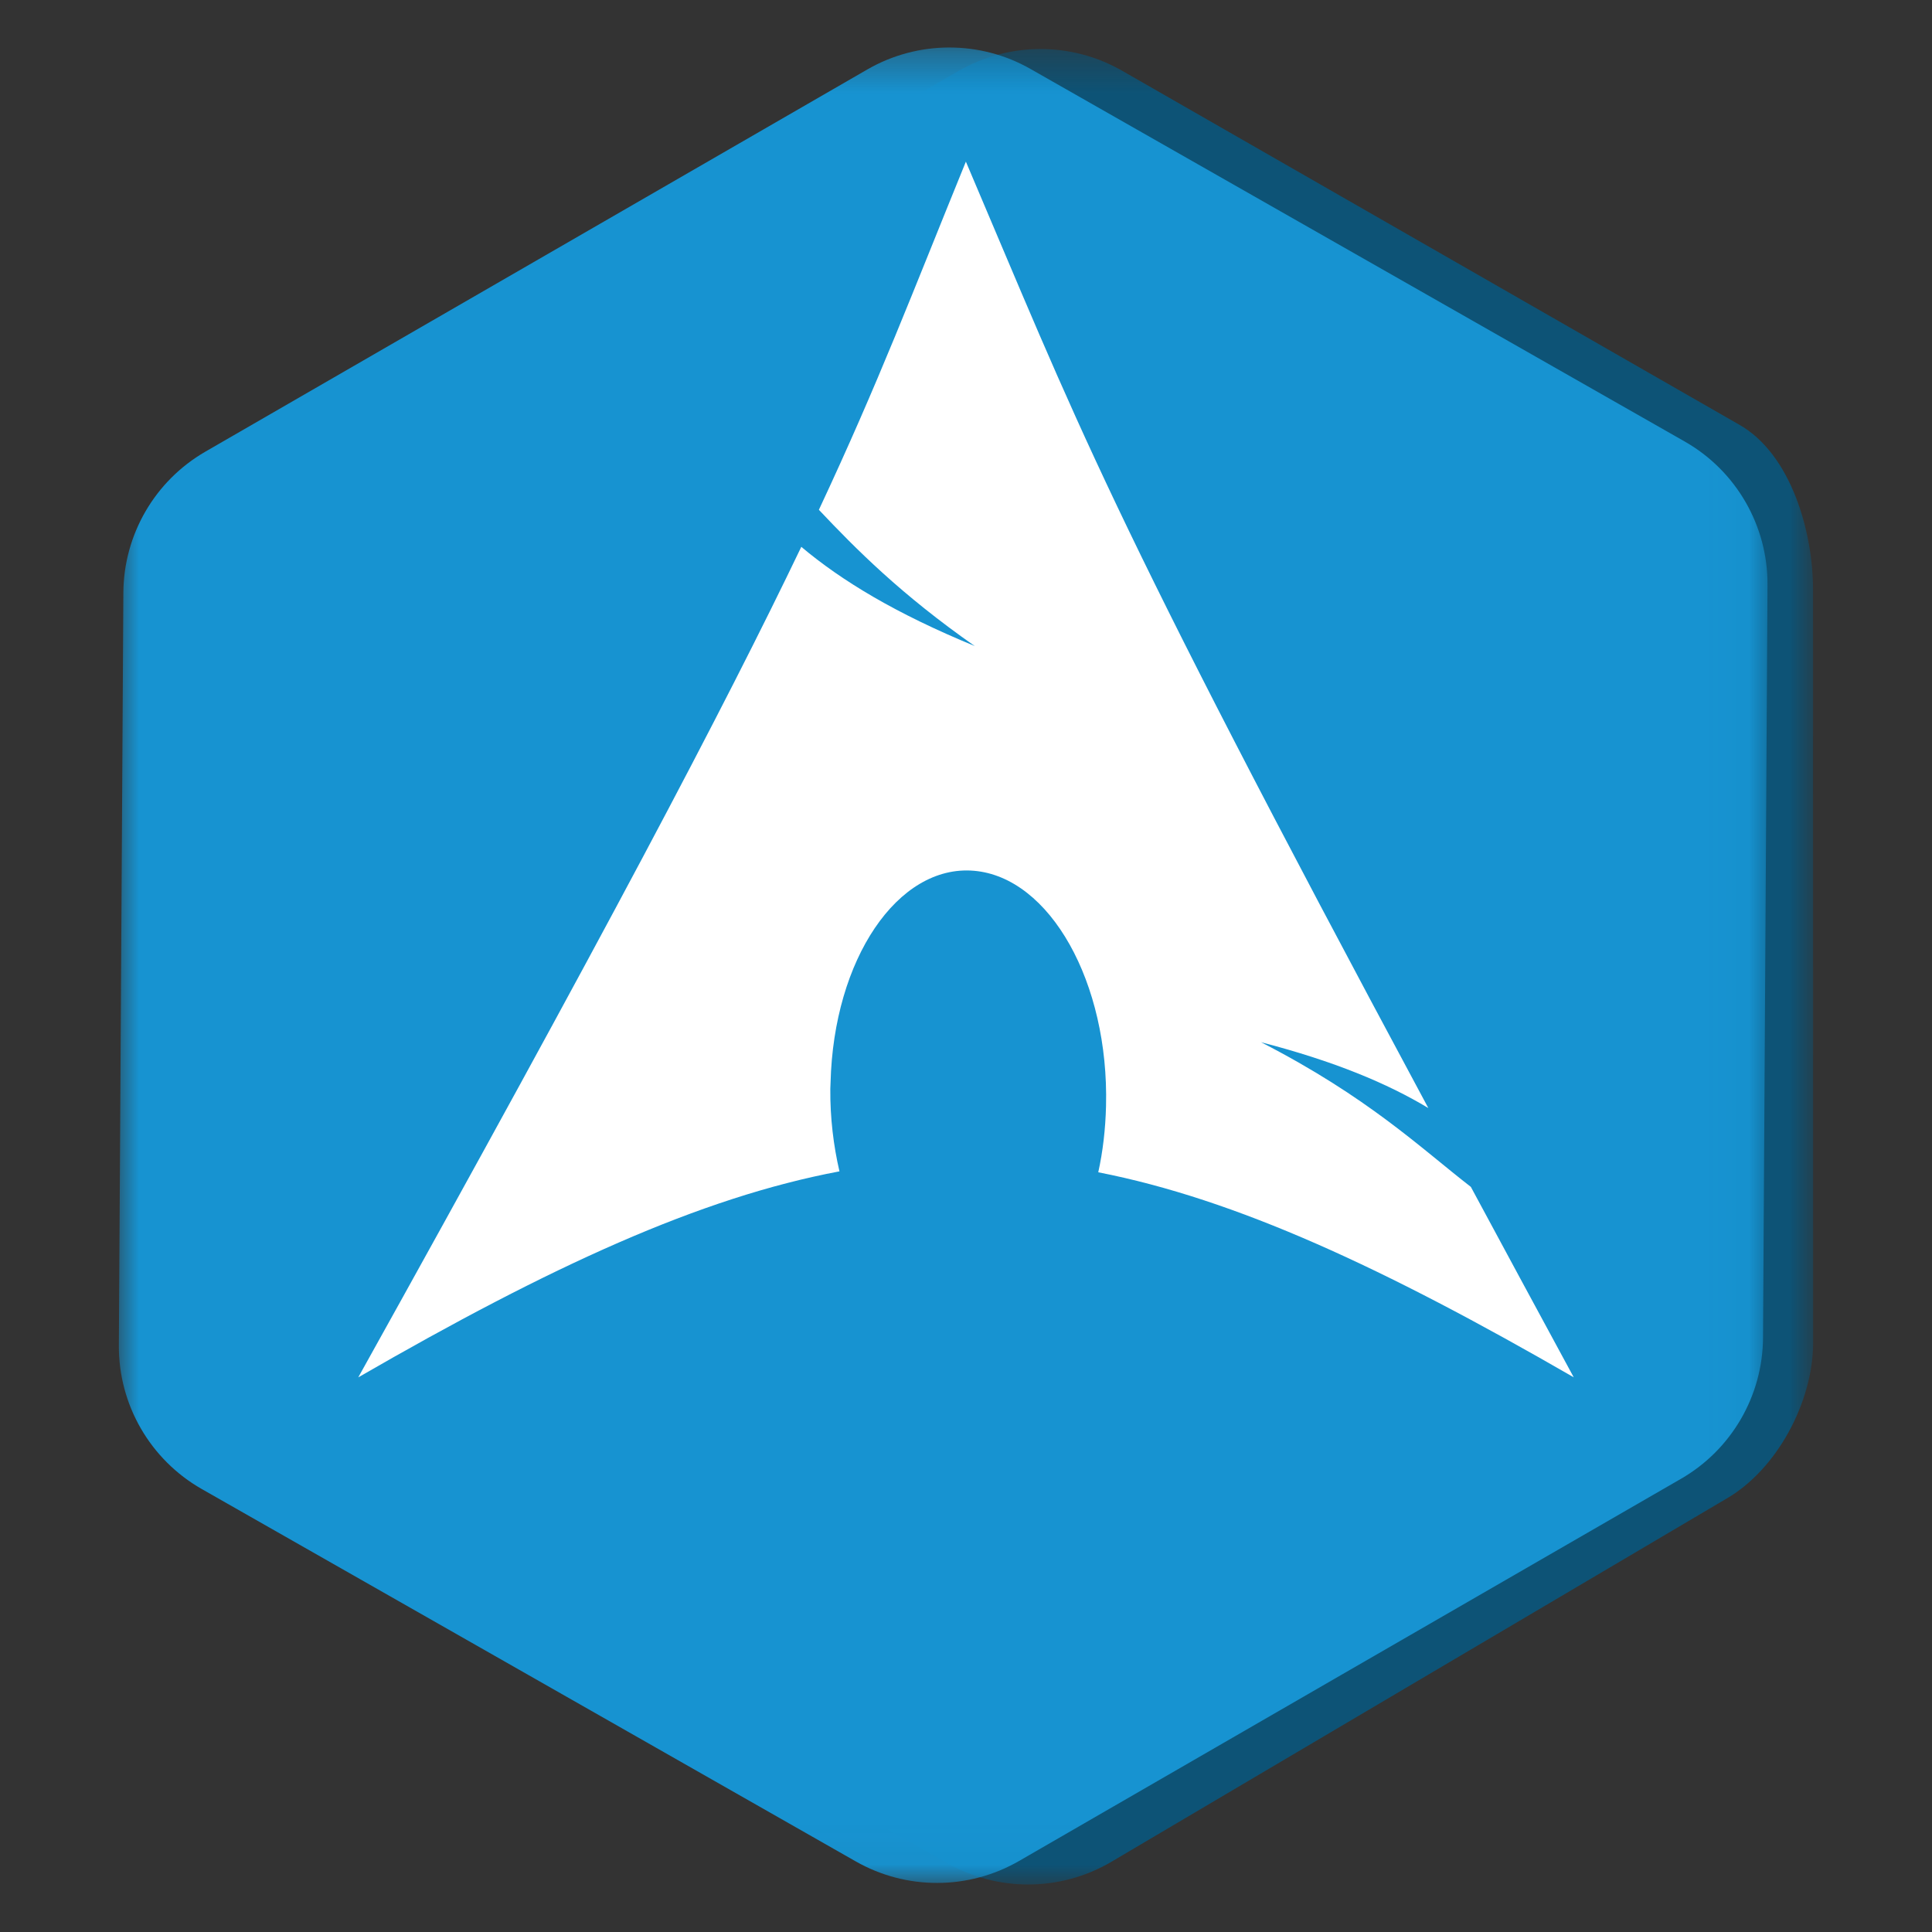 <?xml version="1.0" encoding="UTF-8" standalone="no"?>
<svg
   width="48px"
   height="48px"
   viewBox="0 0 48 48"
   version="1.1"
   id="svg3"
   sodipodi:docname="qube-archlinux.svg"
   inkscape:version="1.3.2 (091e20ef0f, 2023-11-25)"
   xmlns:inkscape="http://www.inkscape.org/namespaces/inkscape"
   xmlns:sodipodi="http://sodipodi.sourceforge.net/DTD/sodipodi-0.dtd"
   xmlns:xlink="http://www.w3.org/1999/xlink"
   xmlns="http://www.w3.org/2000/svg"
   xmlns:svg="http://www.w3.org/2000/svg"
   xmlns:rdf="http://www.w3.org/1999/02/22-rdf-syntax-ns#"
   xmlns:cc="http://creativecommons.org/ns#"
   xmlns:dc="http://purl.org/dc/elements/1.1/">
  <rect x="0" y="0" width="48" height="48" fill="#333333" stroke="none"/>
  <sodipodi:namedview
     id="namedview3"
     pagecolor="#ffffff"
     bordercolor="#000000"
     borderopacity="0.25"
     inkscape:showpageshadow="2"
     inkscape:pageopacity="0.0"
     inkscape:pagecheckerboard="0"
     inkscape:deskcolor="#d1d1d1"
     inkscape:zoom="8.7946406"
     inkscape:cx="17.681223"
     inkscape:cy="33.713714"
     inkscape:window-width="1440"
     inkscape:window-height="843"
     inkscape:window-x="0"
     inkscape:window-y="33"
     inkscape:window-maximized="1"
     inkscape:current-layer="svg3" />
  <title
     id="title">Vector Perfect Qute Qube</title>
  <defs
     id="defs1">
    <polygon
       id="path-1"
       points="0.265 0.399 40.094 0.399 40.094 46 0.265 46" />
    <polygon
       id="path-3"
       points="0 0.361 40.96 0.361 40.96 45.962 0 45.962" />
    <mask
       id="mask-2"
       fill="white">
      <use
         xlink:href="#path-1"
         id="use1" />
    </mask>
    <mask
       id="mask-4-67"
       fill="white">
      <use
         xlink:href="#path-3"
         id="use2-5" />
    </mask>
  </defs>
  <g
     id="Vector-Perfect-Qute-Qube"
     transform="translate(16.756,35.188)"
     style="fill:#1793d1;fill-opacity:1">
    <g
       id="Shado"
       transform="translate(-11.803,-34.369)"
       style="fill:#1793d1;fill-opacity:1">
      <mask
         id="mask3"
         fill="#ffffff">
        <use
           xlink:href="#path-1"
           id="use3" />
      </mask>
      <g
         id="Clip-2"
         style="fill:#1793d1;fill-opacity:1" />
      <path
         d="m 18.86,0.945 -8.223,4.747 -8.222,4.748 c -0.627,0.361 -1.135,0.876 -1.487,1.482 -0.351,0.605 -0.547,1.3 -0.552,2.024 l -0.056,9.35 -0.055,9.35 C 0.26,33.383 0.455,34.092 0.811,34.709 c 0.356,0.616 0.873,1.139 1.513,1.504 l 8.125,4.627 8.125,4.626 c 0.629,0.359 1.33,0.537 2.03,0.535 0.7,-0.002 1.399,-0.185 2.026,-0.547 l 7.656,-4.521 7.657,-4.52 c 0.626,-0.363 1.162,-0.962 1.542,-1.652 0.38,-0.69 0.604,-1.47 0.609,-2.195 l -0.001,-9.35 -10e-4,-9.349 c 0.004,-0.737 -0.134,-1.588 -0.433,-2.347 -0.299,-0.758 -0.759,-1.423 -1.4,-1.787 l -7.671,-4.4 -7.672,-4.4 c -0.629,-0.359 -1.33,-0.536 -2.03,-0.534 C 20.186,0.401 19.487,0.583 18.86,0.945"
         id="Fill-1"
         fill="#0e2276"
         mask="url(#mask-2)"
         style="fill:#0d5376;fill-opacity:1" />
    </g>
    <g
       id="Main-3"
       transform="translate(-13.803,-34.369)"
       style="fill:#1793d1;fill-opacity:1">
      <mask
         id="mask4"
         fill="#ffffff">
        <use
           xlink:href="#path-3"
           id="use4" />
      </mask>
      <g
         id="Clip-5"
         style="fill:#1793d1;fill-opacity:1" />
      <path
         d="m 18.595,0.907 -8.223,4.748 -8.222,4.747 c -0.627,0.362 -1.135,0.877 -1.486,1.481 -0.352,0.606 -0.548,1.301 -0.552,2.024 l -0.056,9.351 -0.056,9.35 C -0.004,33.345 0.19,34.054 0.546,34.67 c 0.356,0.616 0.873,1.14 1.513,1.505 l 8.125,4.626 8.126,4.627 c 0.629,0.358 1.329,0.536 2.029,0.534 0.7,-0.002 1.4,-0.184 2.027,-0.546 l 8.222,-4.748 8.223,-4.747 c 0.627,-0.361 1.134,-0.876 1.486,-1.481 0.352,-0.606 0.548,-1.301 0.552,-2.025 l 0.056,-9.35 0.055,-9.35 c 0.005,-0.737 -0.19,-1.446 -0.546,-2.062 -0.356,-0.617 -0.873,-1.14 -1.513,-1.504 L 30.776,5.522 22.651,0.895 C 22.022,0.536 21.322,0.359 20.621,0.361 19.922,0.363 19.222,0.545 18.595,0.907"
         id="Fill-4"
         fill="#4488df"
         mask="url(#mask-4-67)"
         style="fill:#1793d1;fill-opacity:1" />
    </g>
  </g>
  <path
     d="m 23.997,4.016 c -1.344,3.296 -2.155,5.452 -3.652,8.65 0.918,0.973 2.044,2.106 3.873,3.385 C 22.252,15.242 20.91,14.429 19.908,13.586 17.992,17.583 14.991,23.277 8.901,34.22 13.688,31.456 17.398,29.753 20.856,29.102 20.708,28.464 20.623,27.773 20.629,27.052 l 0.006,-0.153 c 0.076,-3.067 1.671,-5.425 3.561,-5.265 1.89,0.16 3.359,2.777 3.283,5.844 -0.014,0.577 -0.079,1.132 -0.193,1.647 3.421,0.669 7.091,2.368 11.813,5.094 -0.931,-1.714 -1.762,-3.259 -2.556,-4.731 -1.25,-0.969 -2.554,-2.23 -5.214,-3.595 1.828,0.475 3.137,1.023 4.157,1.636 C 27.418,12.506 26.764,10.51 23.997,4.016 Z"
     id="path2518"
     style="fill:#ffffff;fill-opacity:1;fill-rule:evenodd;stroke:none;stroke-width:0.182" />
</svg>
